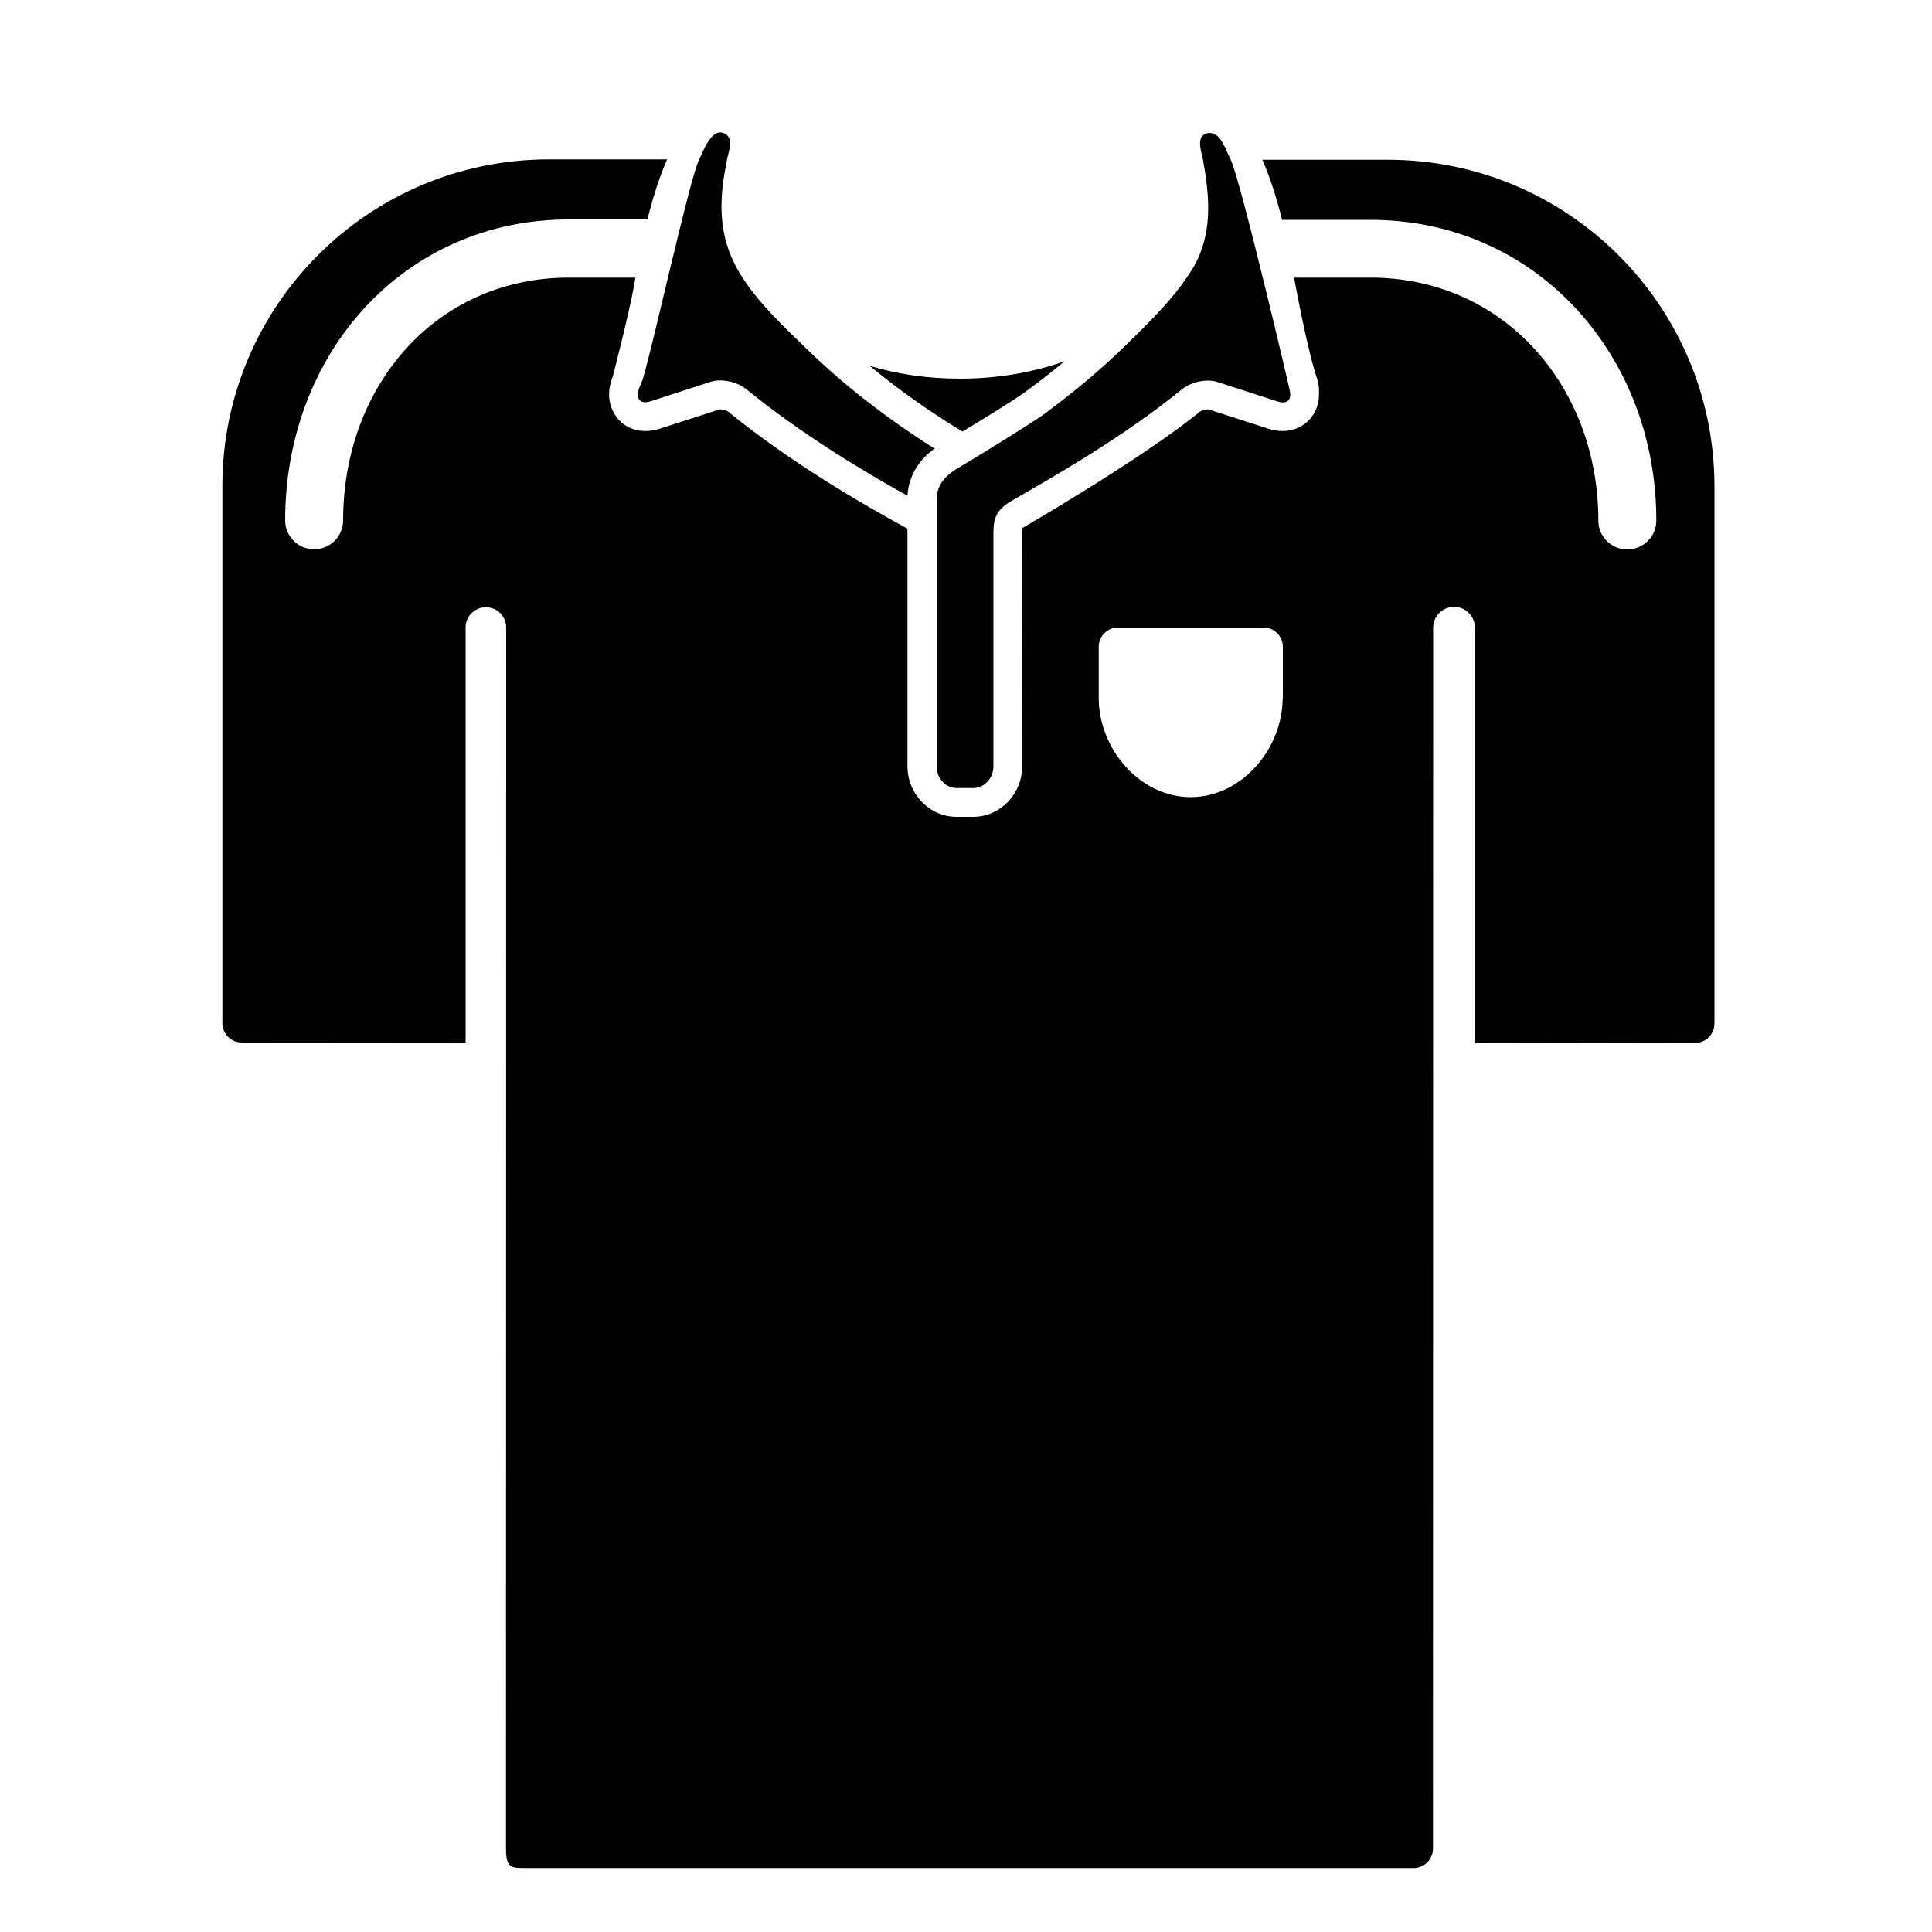 <?xml version="1.0" encoding="utf-8"?>
<!-- Generator: Adobe Illustrator 17.1.0, SVG Export Plug-In . SVG Version: 6.00 Build 0)  -->
<!DOCTYPE svg PUBLIC "-//W3C//DTD SVG 1.1//EN" "http://www.w3.org/Graphics/SVG/1.1/DTD/svg11.dtd">
<svg version="1.1" id="Capa_1" xmlns="http://www.w3.org/2000/svg" xmlns:xlink="http://www.w3.org/1999/xlink" x="0px" y="0px"
	 width="1000px" height="1000px" viewBox="0 0 1000 1000" enable-background="new 0 0 1000 1000" preserveAspectRatio="fit">
<g>
	<path d="M497.7,223.1c0.1,0.1,0.3,0.2,0.4,0.3c10.6-6.4,26.4-16,33.2-21c6.8-5,13.4-10.1,19.7-15.4c-16.4,5.8-34.7,9-54.2,9
		c-16.5,0-32.2-2.3-46.6-6.6C464.7,201.4,480.6,212.7,497.7,223.1z"/>
	<path d="M887.4,529.8v-278c0-93.4-75.7-169.1-169.1-169.1h-64.9c4.4,10.2,7.6,20.6,10.2,31.1h45.9c41.1,0,78.8,16.3,106.3,46
		c26.7,28.9,41.5,67.8,41.5,109.6c0,8.3-6.7,15-15,15s-15-6.7-15-15c0-34.2-11.9-65.9-33.5-89.3c-21.7-23.5-51.6-36.4-84.3-36.4
		h-39.7c0.3,1.4,6.7,37,11.9,52.3c0.8,2.3,1.1,4.7,1,7.1c0.2,5.1-1.3,9.9-4.5,13.6c-3.5,4.1-8.6,6.4-14.3,6.4
		c-2.4,0-4.9-0.4-7.4-1.2l-31-10c-0.1,0-0.2,0-0.4,0c-1.6,0-3.3,0.7-3.8,1c-29.7,24.3-91.8,60.2-92.1,60.4
		c0,0.4-0.1,123.2-0.1,123.2c0,14.5-11.4,26.3-25.4,26.3h-8.6c-14,0-25.4-11.8-25.4-26.3V273.6c-22.9-12.4-60.7-34.3-93-60.7
		c-0.5-0.4-2.2-1-3.8-1c-0.2,0-0.3,0-0.4,0l-31,10c-2.5,0.8-5,1.2-7.4,1.2c-6.5,0-12.2-2.9-15.6-8.1c-2.2-3.3-5.3-10.2-1.3-20.2
		c0,0,8.2-31.7,11-47c0.2-1.4,0.5-2.7,0.7-4.1h-34.7c-32.5,0-62.2,12.9-83.6,36.3c-21.3,23.3-33,55-33,89.3c0,8.3-6.7,15-15,15
		s-15-6.7-15-15c0-41.9,14.5-80.8,40.8-109.6c27.2-29.7,64.7-46.1,105.8-46.1h40.9c2.6-10.5,5.8-20.9,10.2-31.1h-61.1
		c-93.4,0-169.1,75.7-169.1,169.1v278c0,5.5,4.5,10,10,10l115.9,0.1V324.8c0-5.8,4.7-10.5,10.5-10.5c5.8,0,10.5,4.7,10.5,10.5
		l-0.1,631.7c0,10.2,2.3,10.4,10,10.4l459.8,0c5.5,0,10-4.5,10-10l0.1-632c0-5.9,4.8-10.8,10.8-10.8s10.8,4.8,10.8,10.8V540
		l114.1-0.2C882.9,539.8,887.4,535.3,887.4,529.8z M663.9,361.3c0,26.3-21.3,51.3-47.6,51.3s-47.6-25-47.6-51.3v-26.5
		c0-5.5,4.5-10,10-10h75.3c5.5,0,10,4.5,10,10V361.3z"/>
	<path d="M376.3,82.7c0.7-4,3.7-10.8-0.9-13.4c-7-4-11.5,9.2-13.6,13.4c-4.9,10-23.9,96.7-29.2,113.9l-1.6,3.9
		c-1.9,4.7-0.5,7.7,3,7.7c0.8,0,1.7-0.2,2.8-0.5l31.1-10.1c1.5-0.5,3.1-0.7,4.9-0.7c4.7,0,9.9,1.7,13.3,4.4
		c28.3,23.1,60.8,42.7,83.6,55.3c0.6-9.8,5.3-18,14-24.4c-24-15.2-46.8-32.6-67.1-52.5c-12-11.7-25.1-23.9-33.9-38.6
		c-9.8-16.4-10.8-33-7.7-51.4C375.5,87.3,375.9,85,376.3,82.7z"/>
	<path d="M582.5,178.9c-13.2,12.9-27.5,24.7-42.3,35.6c-6.7,4.9-36,22.8-37.9,23.9c-2.8,1.7-7.4,4.4-7.6,4.6
		c-7.1,4.5-9.9,9.5-9.9,15.8v5.9v8.4v8.3v115.2c0,6.3,4.6,11.3,10.4,11.3h8.6c5.7,0,10.4-5.1,10.4-11.3v-121
		c0-7.5,1.7-11.9,9.3-16.3c22.6-13,58.1-33.2,88.4-57.9c3.4-2.7,8.6-4.4,13.3-4.4c1.7,0,3.4,0.2,4.9,0.7l31.1,10.1
		c1,0.3,1.9,0.5,2.8,0.5c2.8,0,4.2-1.9,3.8-5c0.1-0.7-25.8-110.4-30.7-120.4c-1.8-3.6-4.2-10.6-7.6-13c-1.9-1.3-4.5-1.5-6.4-0.2
		c-3.8,2.6-1,9.7-0.4,13.2c3.4,19,5.1,37.6-4.8,55.1C608.9,153.2,595.1,166.6,582.5,178.9z"/>
</g>
</svg>
